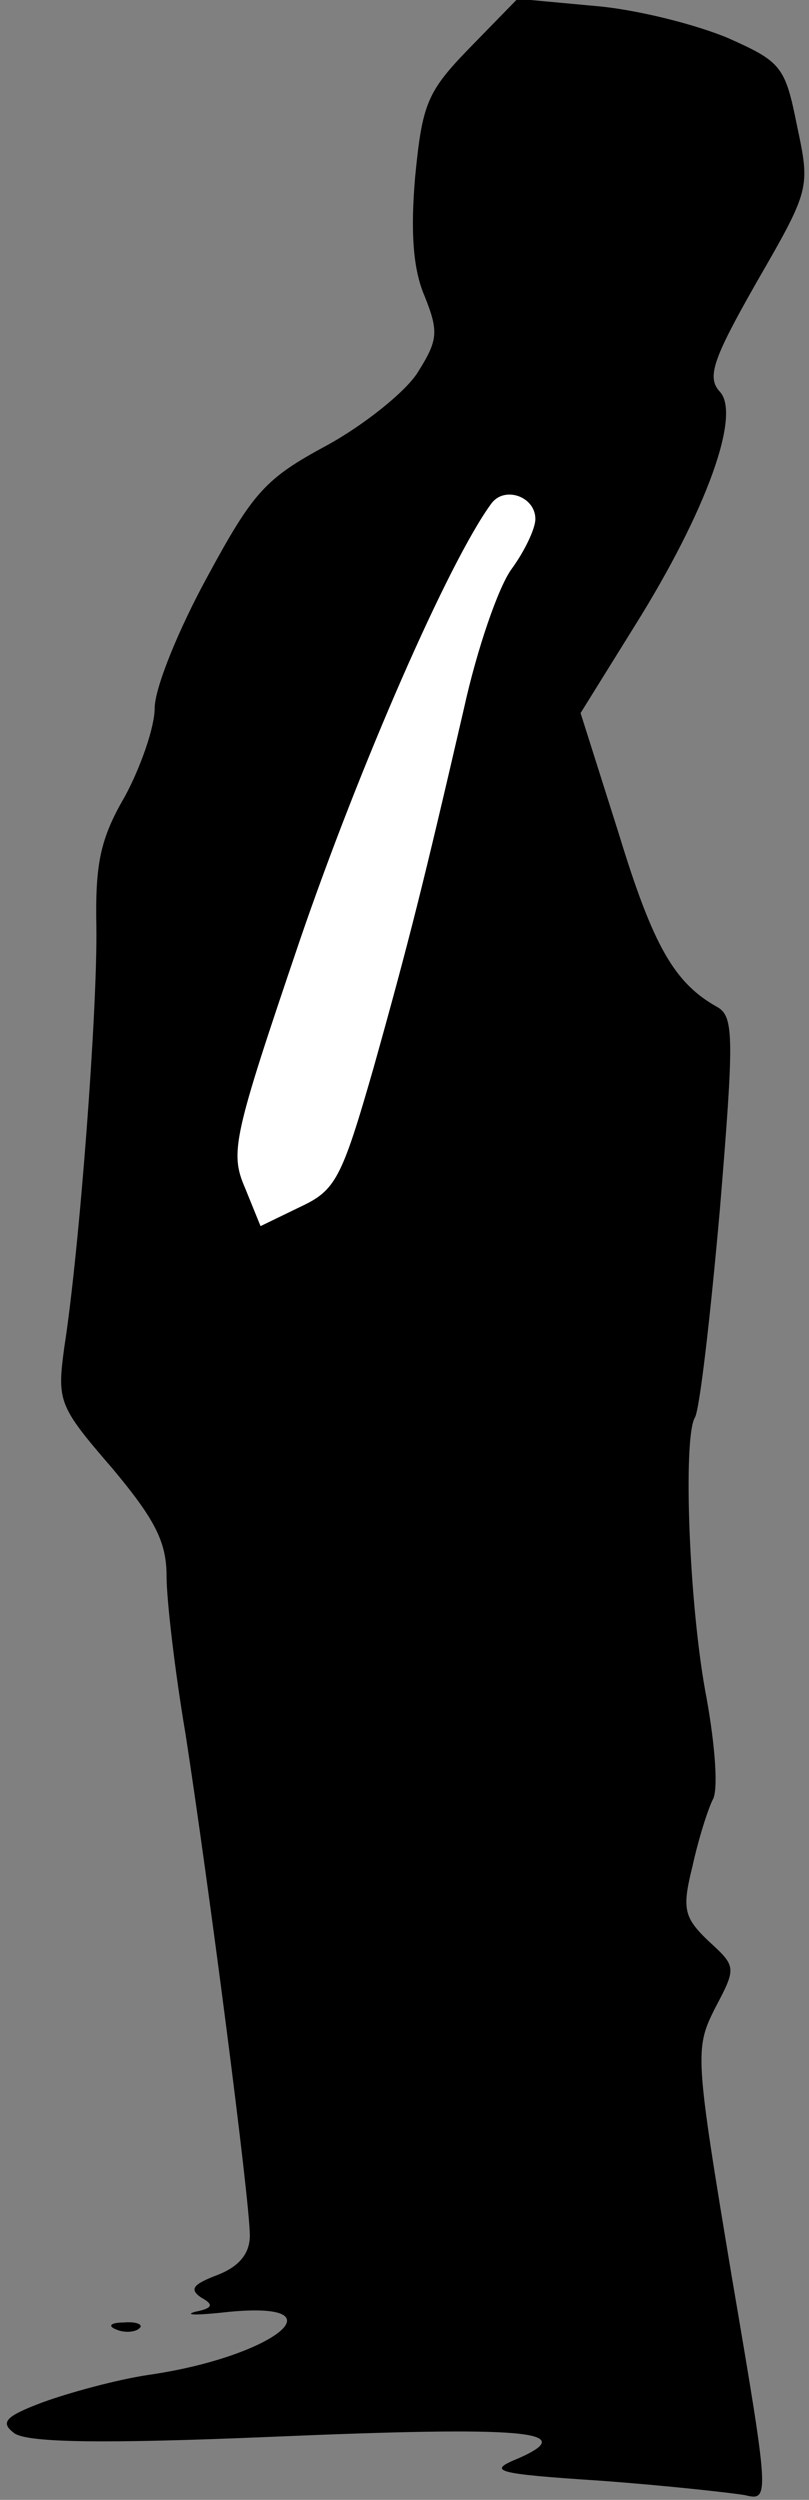 <?xml version="1.0" standalone="no"?>
<!DOCTYPE svg PUBLIC "-//W3C//DTD SVG 20010904//EN"
 "http://www.w3.org/TR/2001/REC-SVG-20010904/DTD/svg10.dtd">
<svg version="1.0" xmlns="http://www.w3.org/2000/svg"
 width="68pt" height="210pt" viewBox="0 0 68 210"
 preserveAspectRatio="xMidYMid meet">
<rect x="0" y="0" width="68" height="210" fill="#808080" stroke="none"/>
<g transform="translate(0,210) scale(0.1,-0.1)"
fill="#000000" stroke="none">
<path fill="#000000" stroke="none" d="M395 2060 c-36 -37 -40 -47 -46 -108
-4 -46 -2 -78 8 -101 12 -30 11 -37 -6 -64 -10 -16 -45 -44 -76 -61 -52 -28
-62 -39 -101 -111 -24 -44 -44 -93 -44 -110 0 -16 -12 -50 -25 -74 -21 -36
-25 -57 -24 -110 1 -68 -14 -270 -27 -353 -6 -45 -5 -49 40 -101 36 -43 46
-62 46 -91 0 -20 7 -80 16 -133 19 -123 54 -391 54 -421 0 -15 -9 -26 -27 -33
-21 -8 -24 -12 -14 -19 11 -6 10 -9 -5 -12 -10 -3 2 -3 29 0 96 9 36 -38 -68
-53 -27 -4 -67 -15 -89 -23 -32 -12 -36 -17 -24 -26 11 -8 75 -9 217 -3 212 9
259 5 207 -18 -27 -11 -21 -13 70 -19 54 -4 108 -10 120 -12 21 -5 21 -4 -11
184 -31 186 -31 191 -14 225 18 34 18 35 -5 56 -21 20 -23 27 -14 63 5 23 13
48 17 56 5 8 2 46 -5 85 -15 77 -20 219 -10 236 4 6 13 84 21 174 12 145 12
163 -2 171 -36 20 -54 51 -83 146 l-32 101 46 74 c60 96 89 177 71 196 -11 12
-6 27 31 92 45 78 45 79 34 131 -10 50 -13 54 -58 74 -26 11 -76 24 -112 27
l-65 6 -40 -41z"/>
<path fill="#ffffff" stroke="none" d="M450 1664 c0 -8 -9 -27 -20 -42 -11
-15 -29 -67 -40 -117 -34 -147 -46 -195 -76 -302 -27 -94 -32 -103 -62 -117
l-33 -16 -13 32 c-13 30 -10 43 46 208 50 146 125 318 161 367 11 15 37 6 37
-13z"/>
<path fill="#000000" stroke="none" d="M98 143 c7 -3 16 -2 19 1 4 3 -2 6 -13
5 -11 0 -14 -3 -6 -6z"/>
</g>
</svg>
